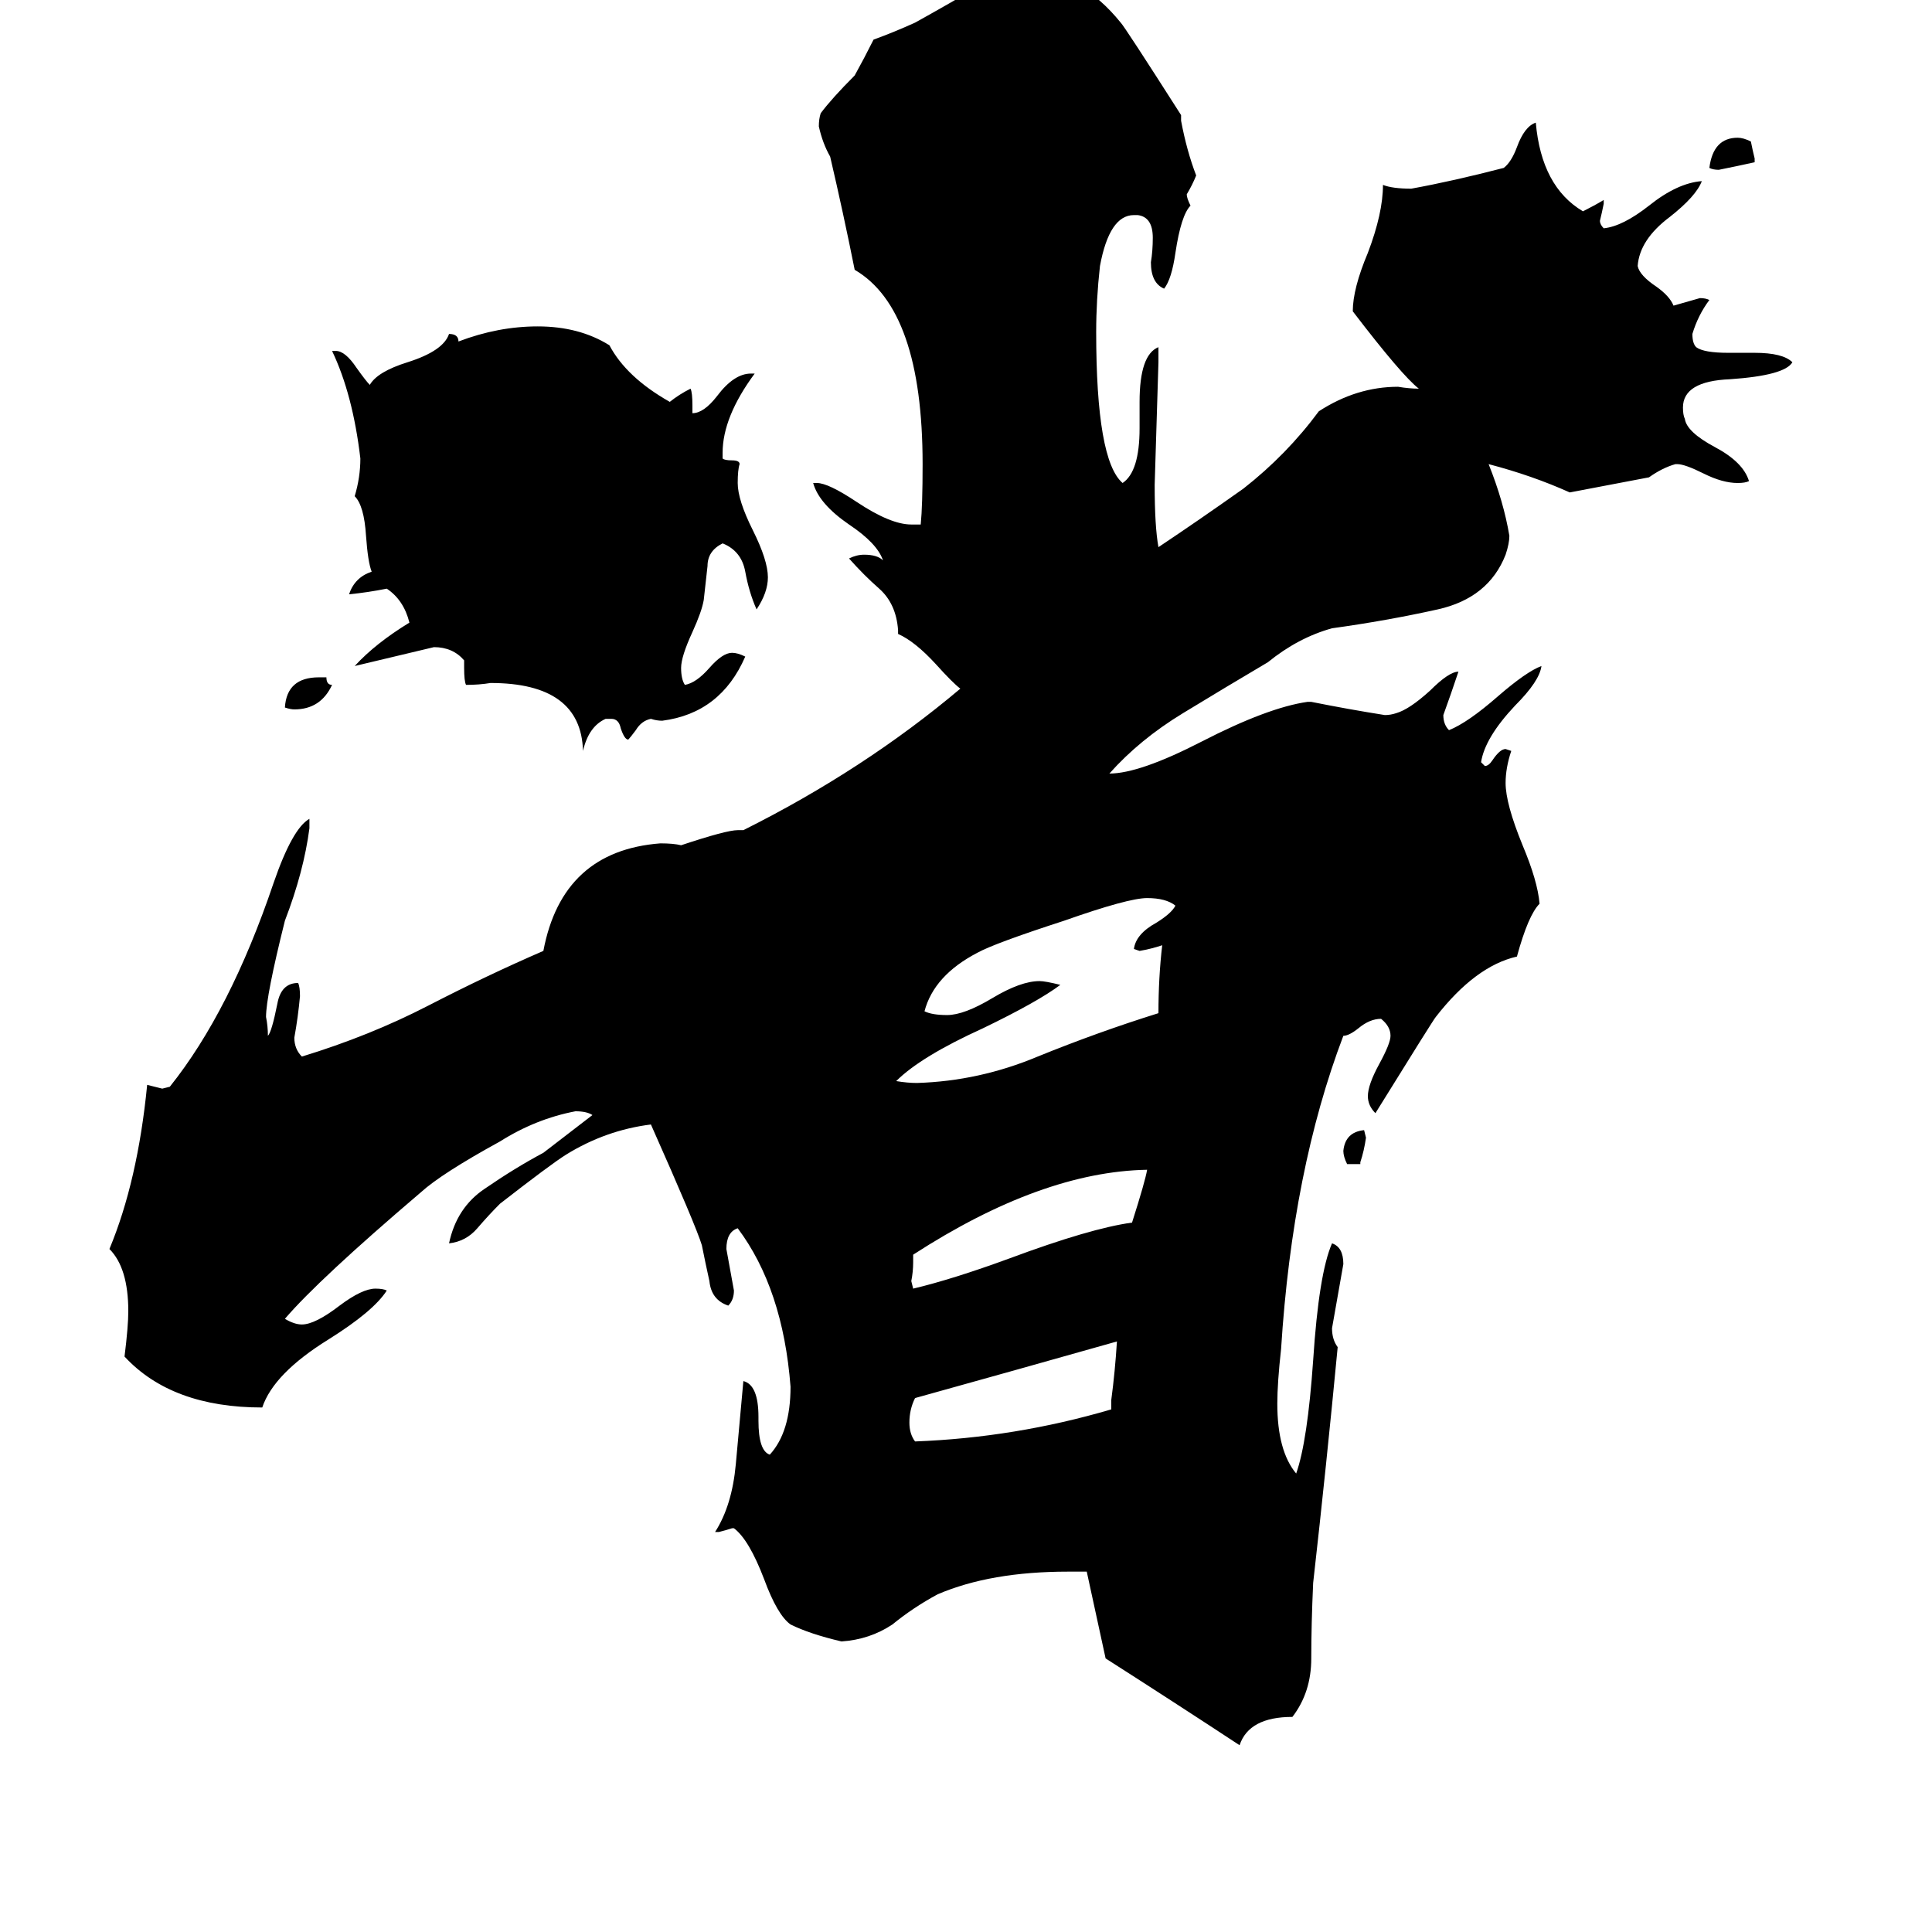 <svg xmlns="http://www.w3.org/2000/svg" viewBox="0 -800 1024 1024">
	<path fill="#000000" d="M721 -183H714Q712 -187 712 -190Q713 -200 723 -201L724 -197Q723 -190 721 -184ZM169 -441H173Q173 -437 176 -437Q170 -424 156 -424Q154 -424 151 -425Q152 -441 169 -441ZM930 -716V-714Q921 -712 911 -710Q908 -710 906 -711Q908 -727 921 -727Q924 -727 928 -725Q929 -720 930 -716ZM484 -135V-131Q484 -126 483 -121L484 -117Q505 -122 535 -133Q578 -149 600 -152Q607 -174 608 -180Q552 -179 484 -135ZM589 -53V-58Q591 -73 592 -89Q539 -74 485 -59Q482 -53 482 -46Q482 -40 485 -36Q538 -38 589 -53ZM616 -299Q610 -297 604 -296L601 -297Q602 -305 613 -311Q621 -316 623 -320Q618 -324 608 -324Q598 -324 564 -312Q527 -300 518 -295Q495 -283 490 -264Q494 -262 502 -262Q511 -262 526 -271Q541 -280 551 -280Q554 -280 562 -278Q550 -269 521 -255Q488 -240 475 -227Q481 -226 486 -226Q519 -227 550 -240Q582 -253 614 -263Q614 -282 616 -299ZM324 -419H321Q312 -415 309 -402Q308 -438 260 -438Q254 -437 247 -437Q246 -439 246 -446V-450Q240 -457 230 -457Q209 -452 188 -447Q199 -459 217 -470Q214 -482 205 -488Q195 -486 185 -485Q188 -494 197 -497Q195 -502 194 -516Q193 -532 188 -537Q191 -547 191 -557Q187 -591 176 -614H178Q183 -614 189 -605Q194 -598 196 -596Q200 -603 216 -608Q235 -614 238 -623Q243 -623 243 -619Q264 -627 285 -627Q307 -627 323 -617Q332 -600 355 -587Q360 -591 366 -594Q367 -592 367 -585V-581Q373 -581 380 -590Q389 -602 398 -602H400Q383 -579 383 -560V-557Q384 -556 388 -556Q392 -556 392 -554Q391 -551 391 -544Q391 -535 399 -519Q407 -503 407 -494Q407 -486 401 -477Q397 -486 395 -497Q393 -508 383 -512Q375 -508 375 -500Q374 -491 373 -482Q372 -476 367 -465Q361 -452 361 -446Q361 -440 363 -437Q369 -438 376 -446Q383 -454 388 -454Q391 -454 395 -452Q382 -422 351 -418Q348 -418 345 -419Q340 -418 337 -413Q334 -409 333 -408Q331 -408 329 -414Q328 -419 324 -419ZM576 33H566Q525 33 497 45Q484 52 473 61Q461 69 446 70Q429 66 419 61Q412 56 405 37Q397 16 389 10H388Q385 11 381 12H379Q388 -2 390 -24Q392 -46 394 -68Q402 -66 402 -49V-47Q402 -31 408 -29Q419 -41 419 -65Q415 -117 391 -149Q385 -147 385 -138Q387 -127 389 -116Q389 -111 386 -108Q377 -111 376 -121Q374 -130 372 -140Q369 -150 345 -204Q321 -201 300 -188Q292 -183 265 -162Q259 -156 253 -149Q247 -142 238 -141Q242 -160 257 -170Q273 -181 288 -189Q301 -199 314 -209Q311 -211 305 -211Q284 -207 265 -195Q234 -178 223 -168Q169 -122 151 -101Q156 -98 160 -98Q167 -98 180 -108Q192 -117 199 -117Q203 -117 205 -116Q198 -105 174 -90Q145 -72 139 -54Q91 -54 66 -81Q68 -97 68 -105Q68 -128 58 -138Q73 -174 78 -225Q82 -224 86 -223L90 -224Q122 -264 145 -332Q155 -361 164 -366V-361Q161 -338 151 -312Q141 -272 141 -261Q142 -256 142 -251Q144 -253 147 -268Q149 -279 158 -279Q159 -277 159 -272Q158 -261 156 -250Q156 -244 160 -240Q196 -251 227 -267Q258 -283 288 -296Q298 -349 350 -353Q357 -353 361 -352Q385 -360 391 -360H394Q458 -392 509 -435Q505 -438 496 -448Q485 -460 476 -464V-466Q475 -480 466 -488Q458 -495 450 -504Q454 -506 458 -506Q465 -506 468 -503Q465 -512 450 -522Q434 -533 431 -544H433Q439 -544 454 -534Q472 -522 483 -522H488Q489 -532 489 -554Q489 -636 453 -657Q447 -687 440 -717Q436 -724 434 -733Q434 -737 435 -740Q441 -748 453 -760Q458 -769 463 -779Q474 -783 485 -788Q503 -798 520 -808Q535 -814 547 -814Q573 -814 594 -788Q596 -786 626 -739V-736Q629 -720 634 -707Q632 -702 629 -697Q629 -695 631 -691Q626 -686 623 -666Q621 -652 617 -647Q610 -650 610 -661Q611 -667 611 -674Q611 -685 603 -686H601Q588 -686 583 -659Q581 -641 581 -624Q581 -556 595 -544Q604 -550 604 -573V-587Q604 -612 614 -616V-608Q613 -575 612 -543Q612 -521 614 -510Q635 -524 659 -541Q682 -559 699 -582Q719 -595 741 -595Q747 -594 752 -594Q743 -601 717 -635Q717 -647 725 -666Q733 -687 733 -702Q738 -700 748 -700Q770 -704 797 -711Q801 -714 804 -722Q808 -733 814 -735Q817 -701 839 -688Q845 -691 850 -694V-692Q849 -687 848 -683Q848 -681 850 -679Q860 -680 874 -691Q889 -703 902 -704Q899 -696 885 -685Q869 -673 868 -659Q869 -654 878 -648Q885 -643 887 -638Q894 -640 901 -642Q904 -642 906 -641Q900 -633 897 -623Q897 -618 899 -616Q903 -613 916 -613H930Q945 -613 950 -608Q946 -601 917 -599Q892 -598 892 -584Q892 -580 893 -578Q894 -571 909 -563Q924 -555 927 -545Q925 -544 921 -544Q913 -544 903 -549Q893 -554 889 -554H888Q881 -552 874 -547Q853 -543 832 -539Q812 -548 789 -554Q797 -534 800 -516Q800 -512 798 -506Q789 -483 762 -477Q735 -471 706 -467Q688 -462 672 -449Q650 -436 627 -422Q604 -408 588 -390Q604 -390 637 -407Q672 -425 693 -428H695Q715 -424 734 -421Q737 -421 740 -422Q747 -424 758 -434Q768 -444 773 -444Q769 -432 765 -421Q765 -416 768 -413Q778 -417 794 -431Q809 -444 817 -447Q816 -439 803 -426Q787 -409 785 -396L787 -394Q789 -394 791 -397Q795 -403 798 -403L801 -402Q798 -393 798 -385Q798 -374 807 -352Q815 -333 816 -321Q810 -315 804 -293Q782 -288 761 -261Q760 -260 729 -210Q725 -214 725 -219Q725 -225 731 -236Q737 -247 737 -251Q737 -256 732 -260Q726 -260 720 -255Q715 -251 712 -251Q685 -180 679 -85Q677 -67 677 -56Q677 -31 687 -19Q693 -36 696 -79Q699 -125 706 -141Q712 -139 712 -130Q709 -113 706 -96Q706 -90 709 -86Q703 -23 696 39Q695 61 695 79Q695 97 685 110Q662 110 657 125Q622 102 586 79Q581 56 576 33Z"/>
</svg>